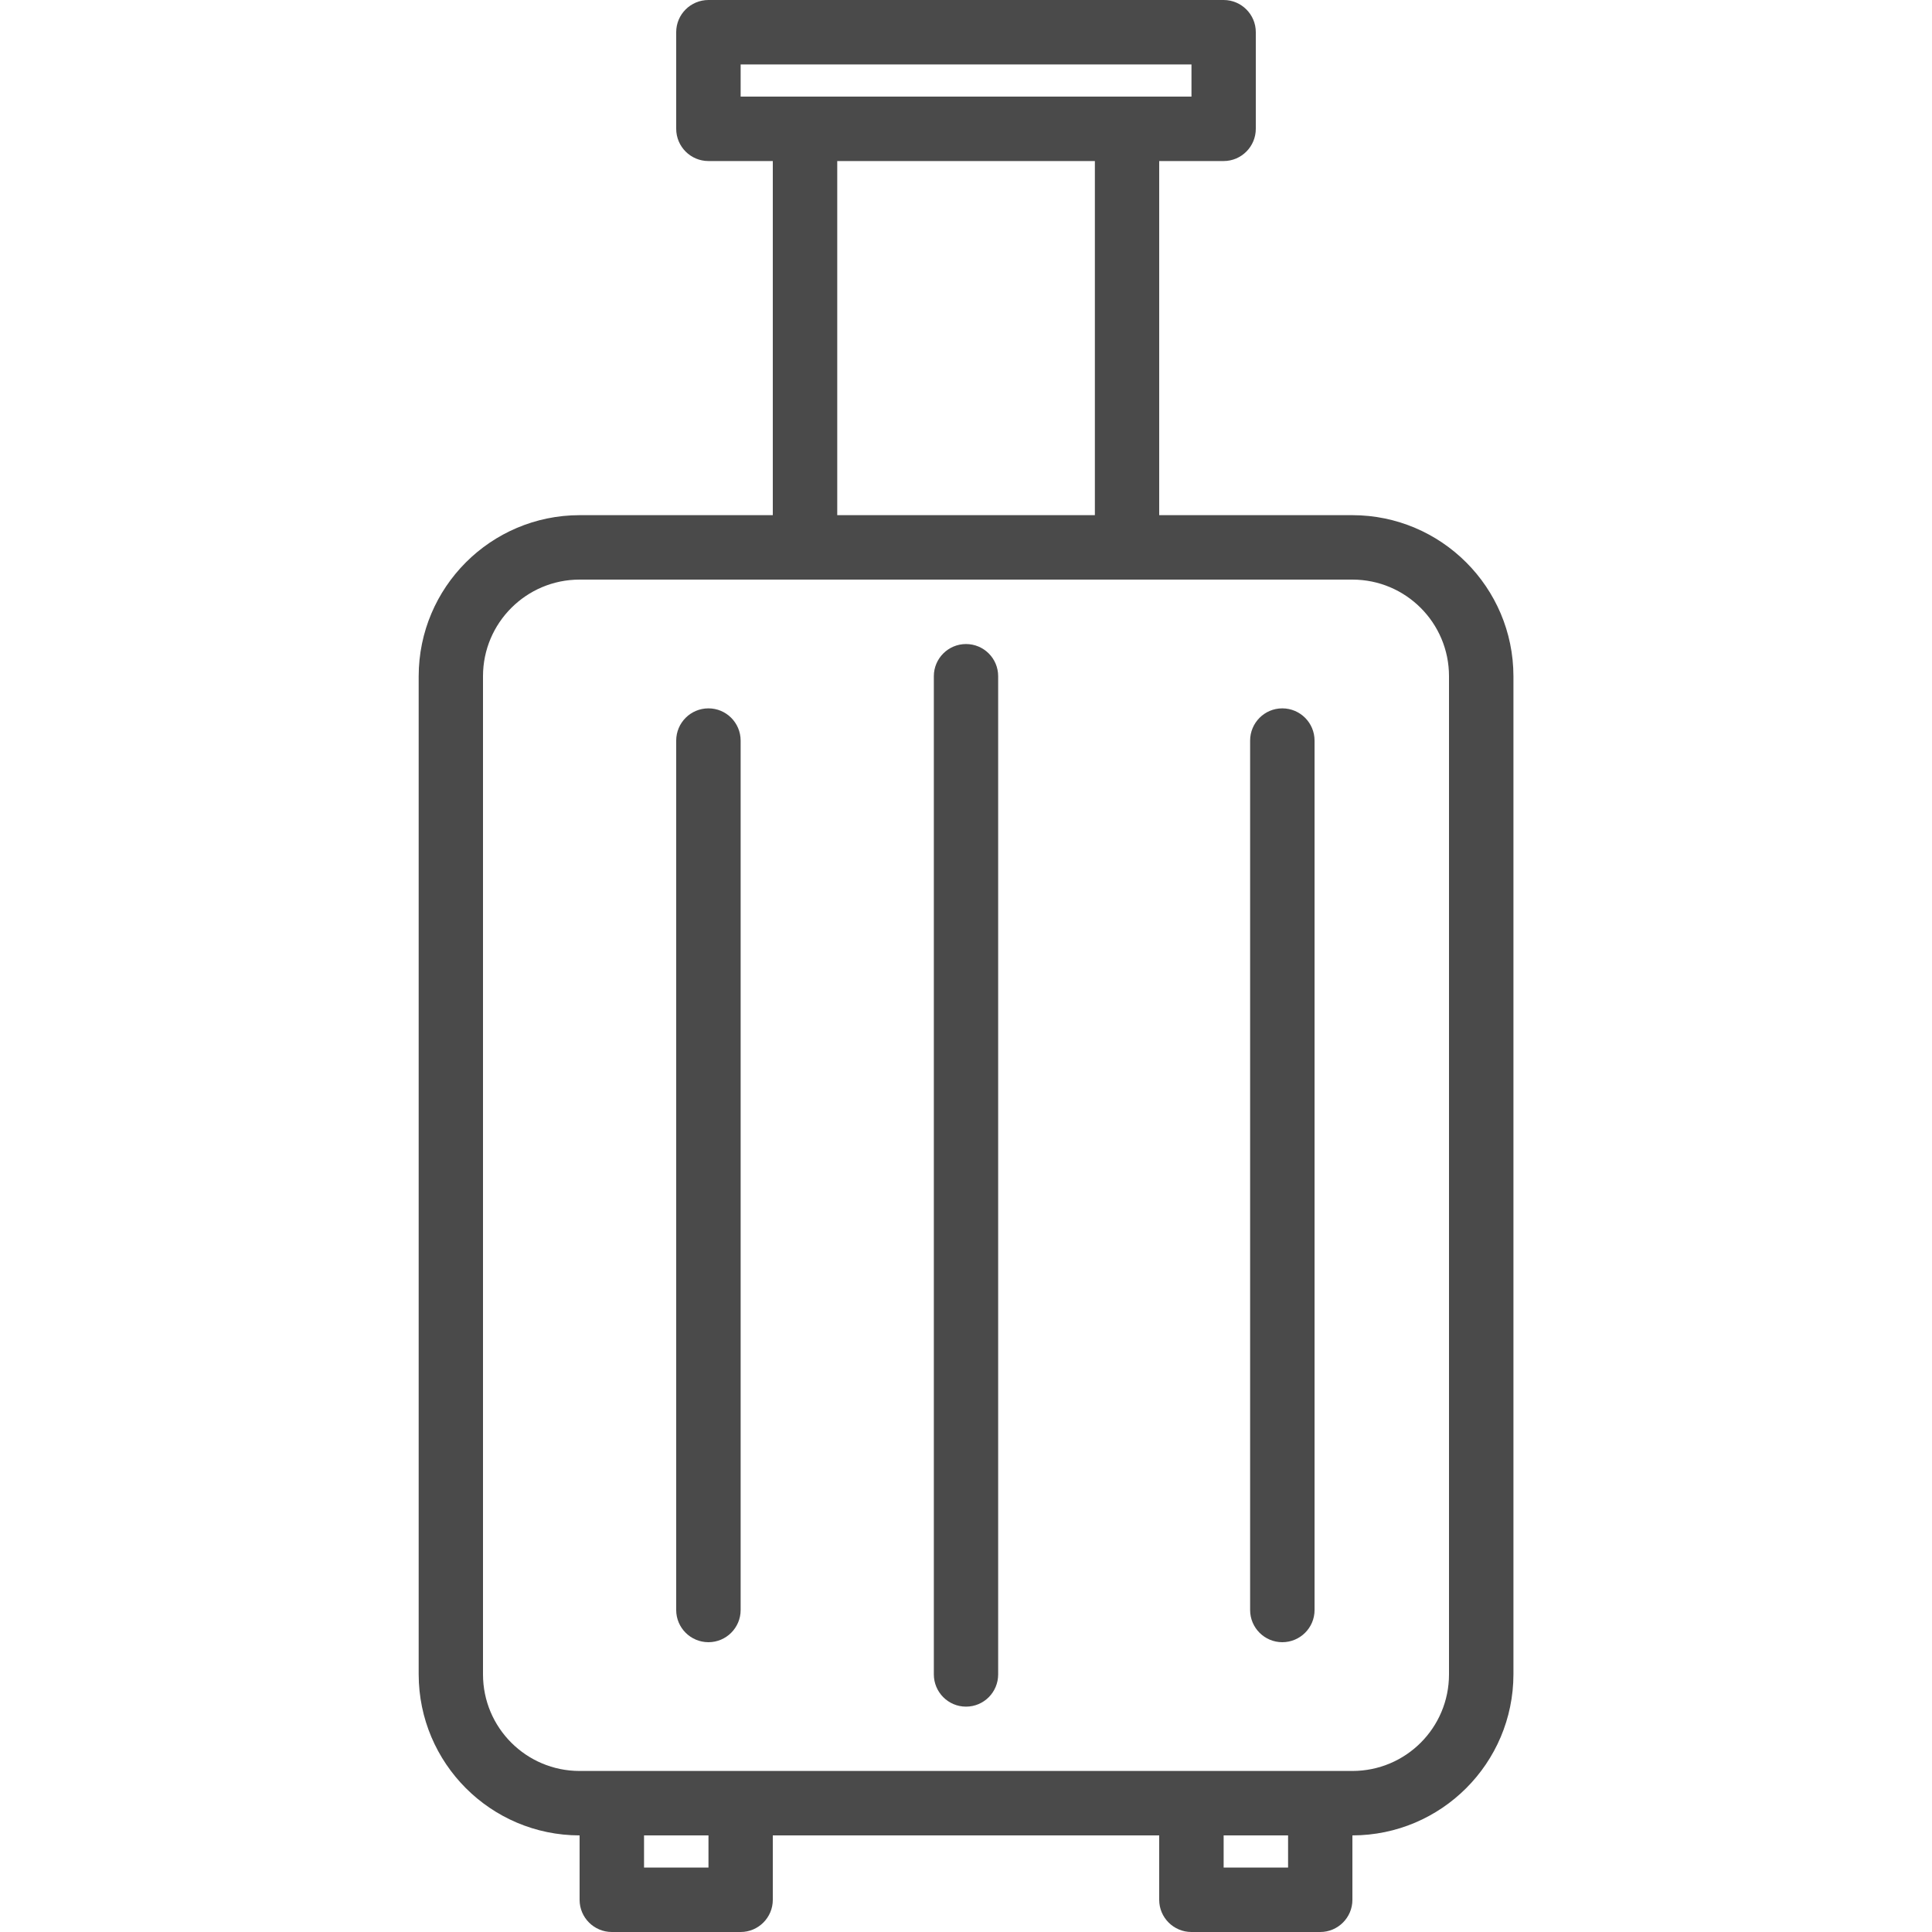 <svg width="17" height="17" viewBox="0 0 17 17" fill="none" xmlns="http://www.w3.org/2000/svg">
<path d="M11.9 4.533H10.2V1.417H10.767C10.923 1.417 11.05 1.29 11.05 1.133V0.283C11.05 0.127 10.923 0 10.767 0H6.234C6.077 0 5.95 0.127 5.95 0.283V1.133C5.95 1.29 6.077 1.417 6.234 1.417H6.8V4.533H5.1C4.318 4.534 3.685 5.168 3.684 5.95V14.733C3.685 15.515 4.318 16.149 5.1 16.15V16.717C5.1 16.873 5.227 17 5.384 17H6.517C6.673 17 6.8 16.873 6.8 16.717V16.15H10.2V16.717C10.2 16.873 10.327 17 10.484 17H11.617C11.773 17 11.9 16.873 11.9 16.717V16.15C12.682 16.149 13.316 15.515 13.317 14.733V5.95C13.316 5.168 12.682 4.534 11.9 4.533ZM6.517 0.567H10.484V0.85H6.517V0.567ZM7.367 1.417H9.634V4.533H7.367V1.417ZM6.234 16.433H5.667V16.15H6.234V16.433ZM11.334 16.433H10.767V16.15H11.334V16.433ZM12.75 14.733C12.75 15.203 12.37 15.583 11.9 15.583H5.1C4.631 15.583 4.25 15.203 4.25 14.733V5.95C4.25 5.481 4.631 5.1 5.1 5.1H11.9C12.37 5.1 12.75 5.481 12.75 5.95V14.733Z" fill="#4A4A4A"/>
<path d="M8.5 5.667C8.344 5.667 8.217 5.794 8.217 5.95V14.733C8.217 14.89 8.344 15.017 8.5 15.017C8.657 15.017 8.783 14.89 8.783 14.733V5.95C8.783 5.794 8.657 5.667 8.5 5.667Z" fill="#4A4A4A"/>
<path d="M11.283 6.233C11.127 6.233 11 6.36 11 6.517V14.167C11 14.323 11.127 14.45 11.283 14.45C11.44 14.45 11.567 14.323 11.567 14.167V6.517C11.567 6.36 11.44 6.233 11.283 6.233Z" fill="#4A4A4A"/>
<path d="M6.234 6.233C6.077 6.233 5.95 6.36 5.95 6.517V14.167C5.95 14.323 6.077 14.45 6.234 14.45C6.39 14.45 6.517 14.323 6.517 14.167V6.517C6.517 6.36 6.39 6.233 6.234 6.233Z" fill="#4A4A4A"/>
</svg>
